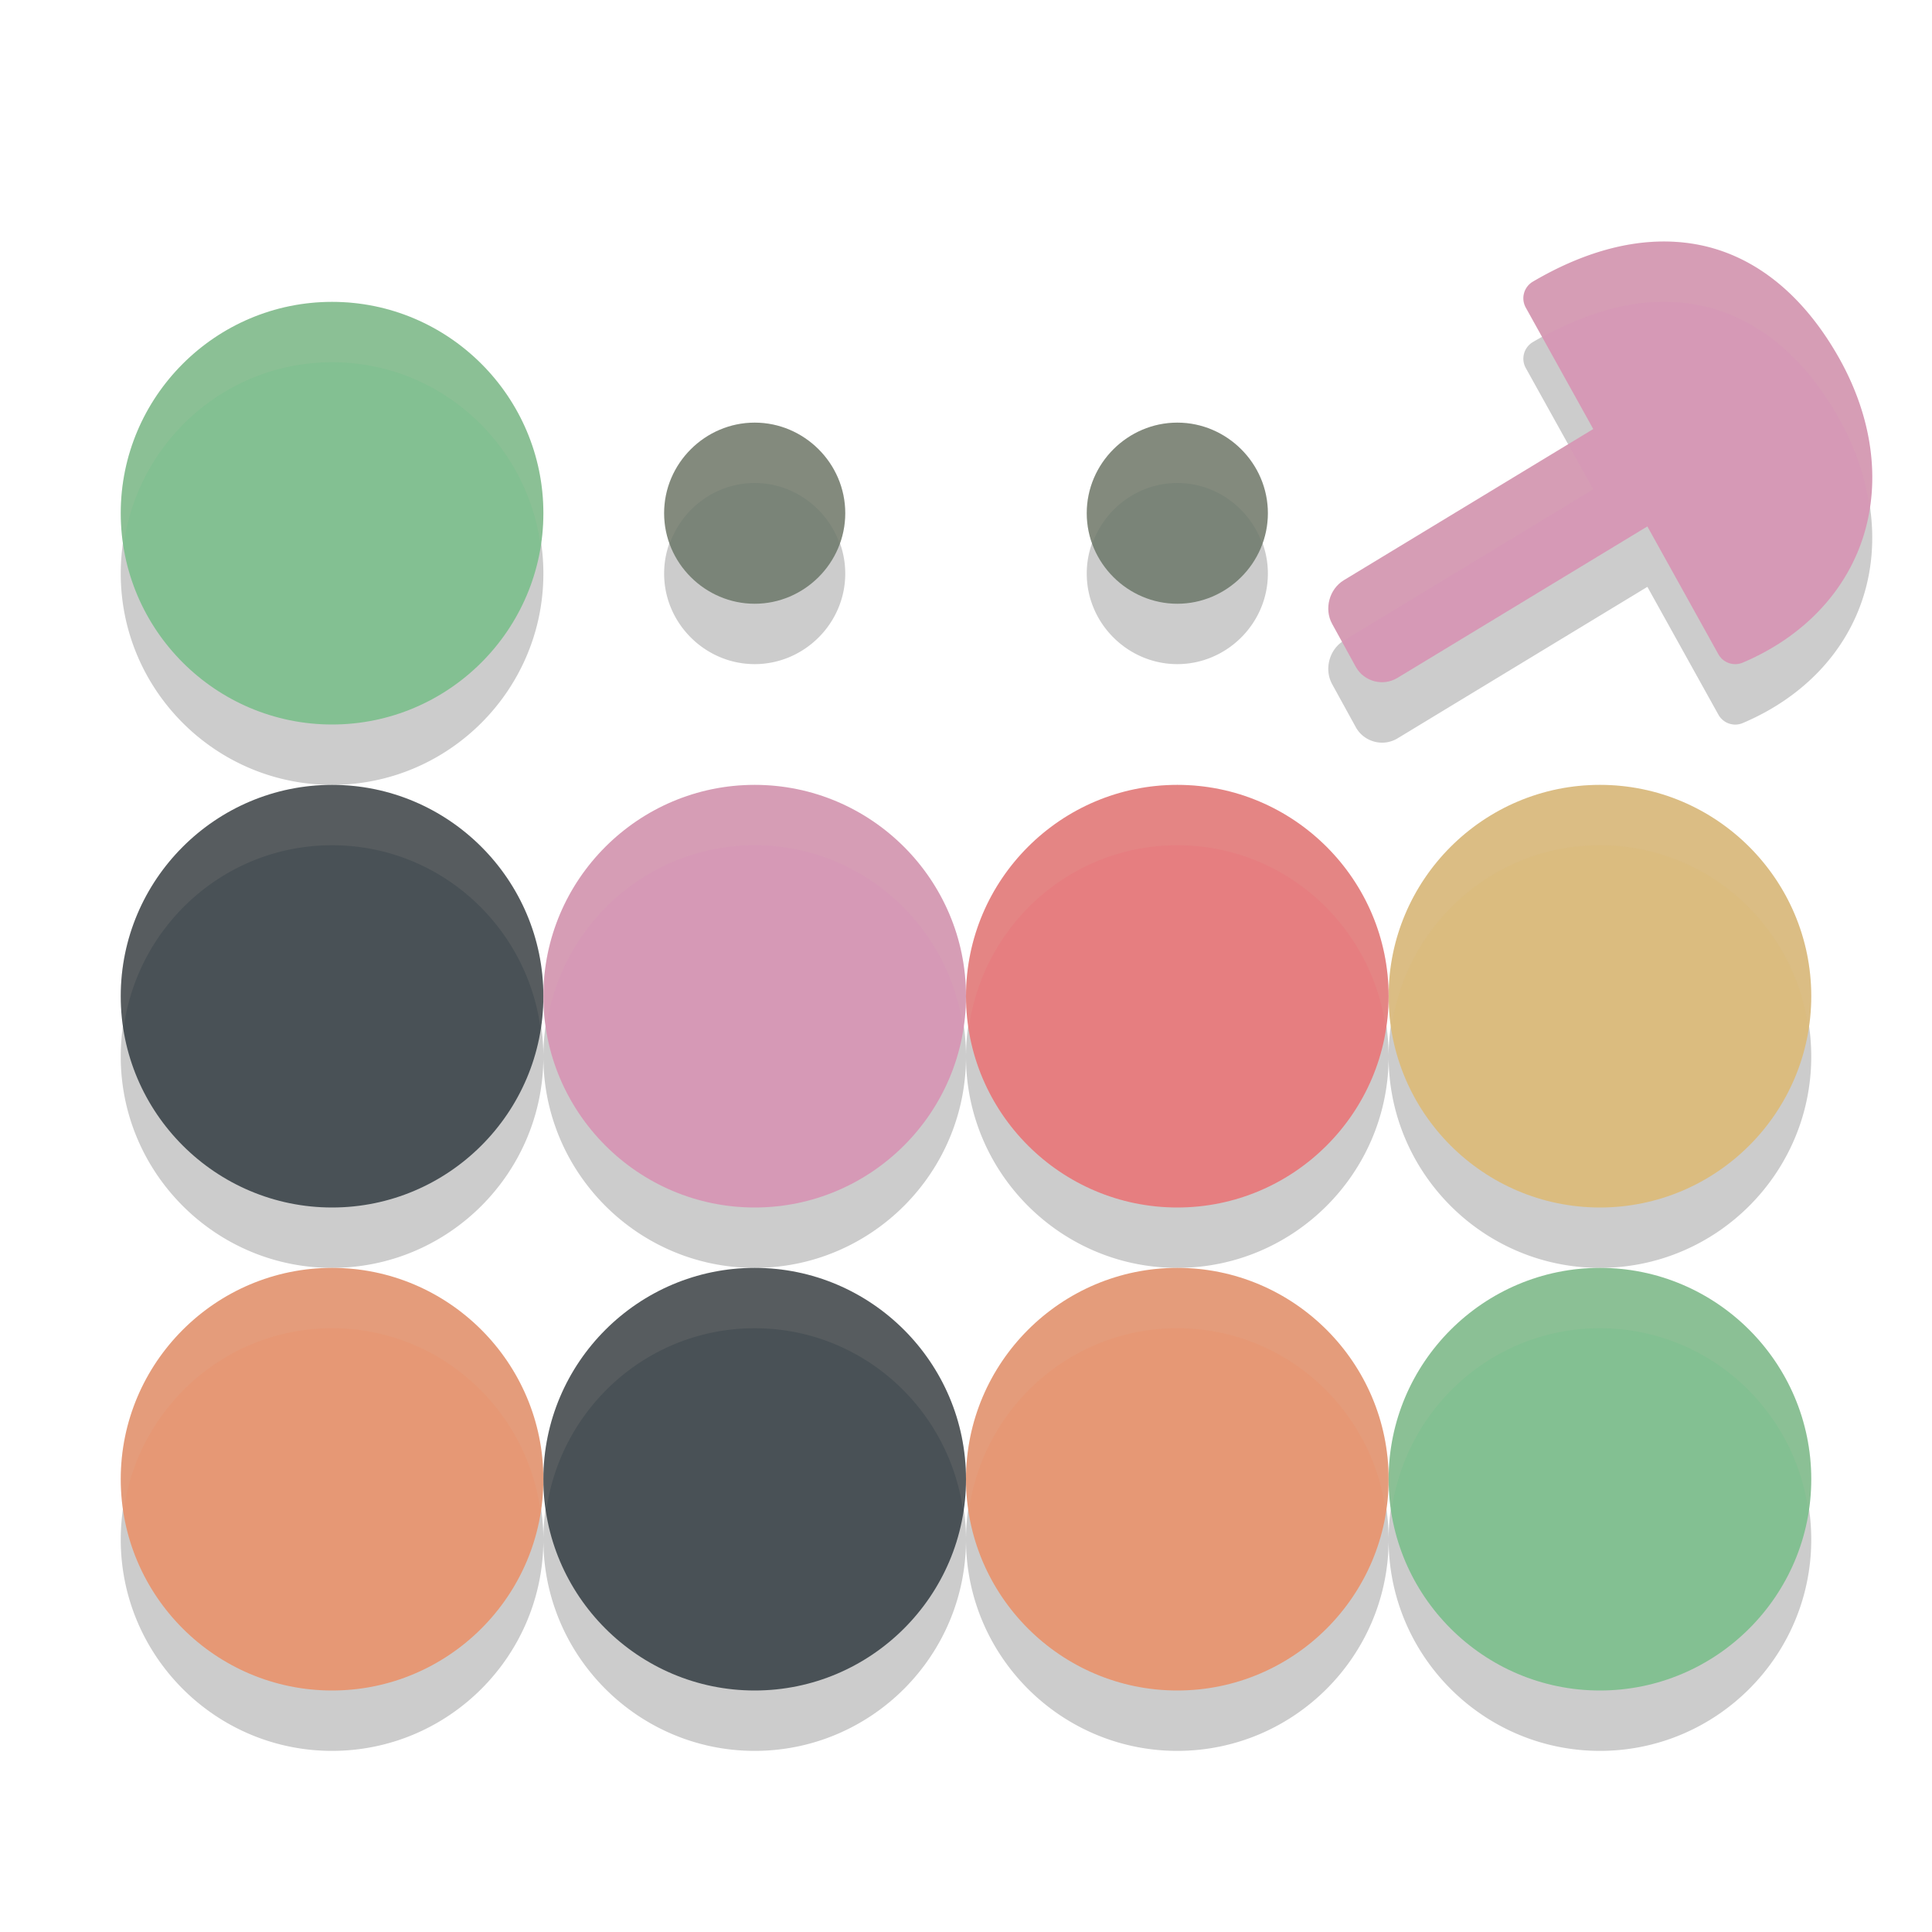 <svg xmlns="http://www.w3.org/2000/svg" width="32" height="32" version="1">
 <path style="opacity:0.2" d="m 27.434,5.002 c -0.687,0.027 -1.382,0.274 -2.045,0.664 a 0.319,0.319 0 0 0 -0.117,0.43 l 1.117,2.01 -4.133,2.506 c -0.24,0.146 -0.327,0.474 -0.191,0.721 l 0.391,0.711 c 0.135,0.246 0.451,0.331 0.691,0.186 l 4.139,-2.51 1.176,2.117 a 0.319,0.319 0 0 0 0.404,0.139 C 29.89,11.541 30.586,10.778 30.867,9.869 31.149,8.96 31.015,7.92 30.461,6.934 29.843,5.834 29.017,5.22 28.115,5.051 27.89,5.008 27.662,4.993 27.434,5.002 Z M 5.5,6 C 3.571,6 2,7.571 2,9.5 2,11.429 3.571,13 5.5,13 7.429,13 9,11.429 9,9.5 9,7.571 7.429,6 5.5,6 Z m 7,2 C 11.682,8 11,8.673 11,9.5 11,10.327 11.682,11 12.5,11 13.318,11 14,10.327 14,9.5 14,8.673 13.318,8 12.5,8 Z m 7,0 C 18.682,8 18,8.673 18,9.5 18,10.327 18.682,11 19.5,11 20.318,11 21,10.327 21,9.5 21,8.673 20.318,8 19.5,8 Z m -14,6 C 3.571,14 2,15.571 2,17.5 2,19.429 3.571,21 5.5,21 7.429,21 9,19.429 9,17.5 9,15.571 7.429,14 5.5,14 Z M 9,17.5 C 9,19.429 10.571,21 12.5,21 14.429,21 16,19.429 16,17.5 16,15.571 14.429,14 12.5,14 10.571,14 9,15.571 9,17.5 Z m 7,0 C 16,19.429 17.571,21 19.5,21 21.429,21 23,19.429 23,17.5 23,15.571 21.429,14 19.5,14 17.571,14 16,15.571 16,17.5 Z m 7,0 C 23,19.429 24.571,21 26.5,21 28.429,21 30,19.429 30,17.5 30,15.571 28.429,14 26.5,14 24.571,14 23,15.571 23,17.5 Z M 5.5,22 C 3.571,22 2,23.571 2,25.5 2,27.429 3.571,29 5.5,29 7.429,29 9,27.429 9,25.5 9,23.571 7.429,22 5.5,22 Z M 9,25.5 C 9,27.429 10.571,29 12.5,29 14.429,29 16,27.429 16,25.5 16,23.571 14.429,22 12.5,22 10.571,22 9,23.571 9,25.5 Z m 7,0 C 16,27.429 17.571,29 19.5,29 21.429,29 23,27.429 23,25.5 23,23.571 21.429,22 19.5,22 17.571,22 16,23.571 16,25.5 Z m 7,0 C 23,27.429 24.571,29 26.5,29 28.429,29 30,27.429 30,25.5 30,23.571 28.429,22 26.5,22 24.571,22 23,23.571 23,25.5 Z"/>
 <path style="fill:#d699b6" d="M 28.033,6.713 C 27.898,6.467 27.583,6.382 27.343,6.528 l -5.086,3.083 c -0.24,0.146 -0.328,0.475 -0.193,0.721 L 22.455,11.043 c 0.135,0.246 0.451,0.331 0.691,0.185 L 28.233,8.145 c 0.24,-0.146 0.327,-0.474 0.192,-0.72 z"/>
 <path style="fill:#d699b6" d="M 28.116,4.051 C 27.214,3.882 26.273,4.145 25.389,4.665 A 0.319,0.319 0 0 0 25.272,5.095 l 3.189,5.74 a 0.319,0.319 0 0 0 0.404,0.14 C 29.889,10.541 30.586,9.778 30.868,8.869 31.149,7.96 31.016,6.919 30.462,5.933 29.843,4.833 29.018,4.22 28.116,4.051 Z"/>
 <path style="fill:#7a8478" d="M 12.5,7 C 11.682,7 11,7.673 11,8.5 11,9.327 11.682,10 12.5,10 13.318,10 14,9.327 14,8.5 14,7.673 13.318,7 12.5,7 Z"/>
 <path style="fill:#495156" d="M 5.5,13 C 3.571,13 2,14.571 2,16.5 c 0,1.929 1.571,3.5 3.5,3.5 1.929,0 3.5,-1.571 3.5,-3.5 C 9,14.571 7.429,13 5.5,13 Z"/>
 <path style="fill:#d699b6" d="m 12.5,13 c -1.929,0 -3.5,1.571 -3.5,3.5 0,1.929 1.571,3.5 3.5,3.5 1.929,0 3.5,-1.571 3.5,-3.5 0,-1.929 -1.571,-3.5 -3.5,-3.5 z"/>
 <path style="fill:#e69875" d="M 19.5,21 C 17.571,21 16,22.571 16,24.5 16,26.429 17.571,28 19.5,28 21.429,28 23,26.429 23,24.5 23,22.571 21.429,21 19.5,21 Z"/>
 <path style="fill:#dbbc7f" d="m 26.5,13 c -1.929,0 -3.5,1.571 -3.5,3.5 0,1.929 1.571,3.5 3.5,3.5 1.929,0 3.5,-1.571 3.5,-3.5 0,-1.929 -1.571,-3.5 -3.5,-3.5 z"/>
 <path style="fill:#e69875" d="M 5.5,21 C 3.571,21 2,22.571 2,24.5 2,26.429 3.571,28 5.5,28 c 1.929,0 3.5,-1.571 3.5,-3.5 0,-1.929 -1.571,-3.5 -3.5,-3.5 z"/>
 <path style="fill:#e67e80" d="m 19.5,13 c -1.929,0 -3.5,1.571 -3.5,3.5 0,1.929 1.571,3.5 3.5,3.5 1.929,0 3.5,-1.571 3.5,-3.5 0,-1.929 -1.571,-3.5 -3.5,-3.5 z"/>
 <path style="fill:#83c092" d="m 26.5,21 c -1.929,0 -3.5,1.571 -3.5,3.5 0,1.929 1.571,3.5 3.5,3.5 1.929,0 3.5,-1.571 3.5,-3.5 0,-1.929 -1.571,-3.5 -3.5,-3.5 z"/>
 <path style="fill:#495156" d="m 12.5,21 c -1.929,0 -3.5,1.571 -3.5,3.5 0,1.929 1.571,3.5 3.5,3.5 C 14.429,28 16,26.429 16,24.5 16,22.571 14.429,21 12.5,21 Z"/>
 <path style="fill:#83c092" d="M 5.5,5 C 3.571,5 2,6.571 2,8.5 2,10.429 3.571,12 5.5,12 7.429,12 9,10.429 9,8.5 9,6.571 7.429,5 5.5,5 Z"/>
 <path style="fill:#7a8478" d="M 19.5,7 C 18.682,7 18,7.673 18,8.5 18,9.327 18.682,10 19.5,10 20.318,10 21,9.327 21,8.5 21,7.673 20.318,7 19.5,7 Z"/>
 <path style="opacity:0.1;fill:#d3c6aa" d="M 27.434 4.002 C 26.747 4.029 26.051 4.276 25.389 4.666 A 0.319 0.319 0 0 0 25.271 5.096 L 25.543 5.584 C 26.159 5.245 26.8 5.027 27.434 5.002 C 27.662 4.993 27.89 5.008 28.115 5.051 C 29.017 5.22 29.843 5.834 30.461 6.934 C 30.727 7.406 30.888 7.89 30.961 8.367 C 31.07 7.587 30.916 6.744 30.461 5.934 C 29.843 4.834 29.017 4.22 28.115 4.051 C 27.89 4.008 27.662 3.993 27.434 4.002 z M 5.5 5 C 3.571 5 2 6.571 2 8.5 C 2 8.671 2.027 8.835 2.051 9 C 2.296 7.308 3.742 6 5.5 6 C 7.258 6 8.704 7.308 8.949 9 C 8.973 8.835 9 8.671 9 8.5 C 9 6.571 7.429 5 5.5 5 z M 12.5 7 C 11.682 7 11 7.673 11 8.5 C 11 8.676 11.037 8.843 11.094 9 C 11.303 8.419 11.856 8 12.5 8 C 13.144 8 13.697 8.419 13.906 9 C 13.963 8.843 14 8.676 14 8.5 C 14 7.673 13.318 7 12.5 7 z M 19.5 7 C 18.682 7 18 7.673 18 8.5 C 18 8.676 18.037 8.843 18.094 9 C 18.303 8.419 18.856 8 19.5 8 C 20.144 8 20.697 8.419 20.906 9 C 20.963 8.843 21 8.676 21 8.5 C 21 7.673 20.318 7 19.5 7 z M 25.973 7.357 L 22.256 9.611 C 22.016 9.757 21.929 10.086 22.064 10.332 L 22.23 10.635 C 22.24 10.628 22.246 10.617 22.256 10.611 L 26.389 8.105 L 25.973 7.357 z M 5.5 13 C 3.571 13 2 14.571 2 16.5 C 2 16.671 2.027 16.835 2.051 17 C 2.296 15.308 3.742 14 5.5 14 C 7.258 14 8.704 15.308 8.949 17 C 8.973 16.835 9 16.671 9 16.5 C 9 14.571 7.429 13 5.5 13 z M 9 16.5 C 9 16.671 9.027 16.835 9.051 17 C 9.296 15.308 10.742 14 12.5 14 C 14.258 14 15.704 15.308 15.949 17 C 15.973 16.835 16 16.671 16 16.5 C 16 14.571 14.429 13 12.5 13 C 10.571 13 9 14.571 9 16.5 z M 16 16.5 C 16 16.671 16.027 16.835 16.051 17 C 16.296 15.308 17.742 14 19.5 14 C 21.258 14 22.704 15.308 22.949 17 C 22.973 16.835 23 16.671 23 16.5 C 23 14.571 21.429 13 19.5 13 C 17.571 13 16 14.571 16 16.5 z M 23 16.5 C 23 16.671 23.027 16.835 23.051 17 C 23.296 15.308 24.742 14 26.5 14 C 28.258 14 29.704 15.308 29.949 17 C 29.973 16.835 30 16.671 30 16.5 C 30 14.571 28.429 13 26.5 13 C 24.571 13 23 14.571 23 16.5 z M 5.5 21 C 3.571 21 2 22.571 2 24.5 C 2 24.671 2.027 24.835 2.051 25 C 2.296 23.308 3.742 22 5.5 22 C 7.258 22 8.704 23.308 8.949 25 C 8.973 24.835 9 24.671 9 24.5 C 9 22.571 7.429 21 5.5 21 z M 9 24.5 C 9 24.671 9.027 24.835 9.051 25 C 9.296 23.308 10.742 22 12.5 22 C 14.258 22 15.704 23.308 15.949 25 C 15.973 24.835 16 24.671 16 24.5 C 16 22.571 14.429 21 12.5 21 C 10.571 21 9 22.571 9 24.5 z M 16 24.5 C 16 24.671 16.027 24.835 16.051 25 C 16.296 23.308 17.742 22 19.5 22 C 21.258 22 22.704 23.308 22.949 25 C 22.973 24.835 23 24.671 23 24.5 C 23 22.571 21.429 21 19.5 21 C 17.571 21 16 22.571 16 24.5 z M 23 24.5 C 23 24.671 23.027 24.835 23.051 25 C 23.296 23.308 24.742 22 26.5 22 C 28.258 22 29.704 23.308 29.949 25 C 29.973 24.835 30 24.671 30 24.5 C 30 22.571 28.429 21 26.5 21 C 24.571 21 23 22.571 23 24.5 z"/>
</svg>
